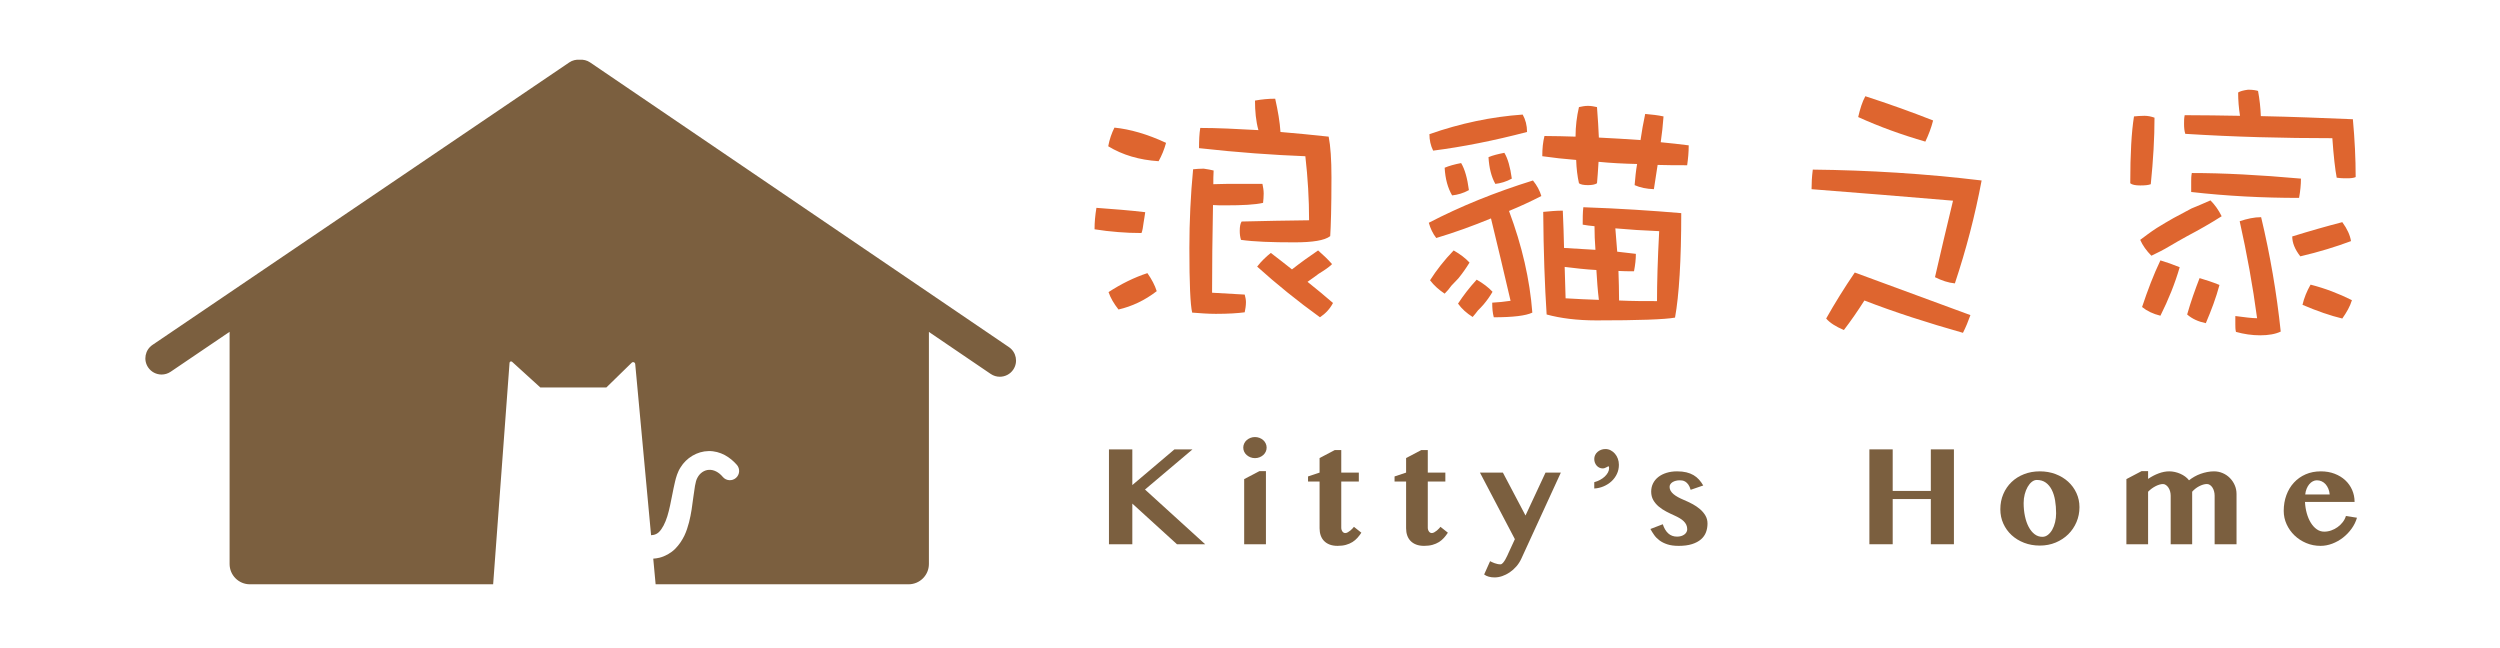 <?xml version="1.0" encoding="iso-8859-1"?>
<!-- Generator: Adobe Illustrator 24.0.1, SVG Export Plug-In . SVG Version: 6.00 Build 0)  -->
<svg version="1.1" id="&#x5716;&#x5C64;_1" xmlns="http://www.w3.org/2000/svg" xmlns:xlink="http://www.w3.org/1999/xlink" x="0px"
	 y="0px" viewBox="0 0 386 100" style="enable-background:new 0 0 386 100;" xml:space="preserve">
<g>
	<path style="fill:#7B5F3F;" d="M155.78,53.596L91.111,9.637c-0.491-0.334-1.058-0.458-1.607-0.414
		c-0.549-0.045-1.114,0.079-1.605,0.412L23.543,53.254c-1.144,0.776-1.443,2.332-0.668,3.476c0.484,0.714,1.272,1.098,2.074,1.098
		c0.483,0,0.972-0.14,1.402-0.431l9.098-6.166v35.847c0,1.732,1.404,3.137,3.137,3.137h37.555l2.347-31.679l0.186-2.516
		c0.015-0.197,0.249-0.29,0.395-0.158l1.918,1.744l2.44,2.219h10.195l2.019-1.972l1.893-1.848c0.193-0.188,0.518-0.069,0.543,0.2
		l0.211,2.276l2.237,24.157c0.149-0.011,0.295-0.025,0.418-0.054c0.311-0.08,0.548-0.203,0.788-0.422
		c0.529-0.516,0.976-1.404,1.303-2.447c0.324-1.047,0.546-2.221,0.787-3.447c0.122-0.617,0.247-1.248,0.405-1.902
		c0.138-0.602,0.391-1.508,0.854-2.203c0.877-1.447,2.541-2.492,4.326-2.516c0.886-0.022,1.754,0.222,2.492,0.613
		c0.738,0.399,1.354,0.925,1.86,1.503l0.01,0.011c0.52,0.595,0.459,1.498-0.136,2.018c-0.595,0.52-1.498,0.459-2.018-0.136
		c-0.006-0.007-0.017-0.019-0.023-0.027c-0.613-0.737-1.396-1.123-2.112-1.083c-0.722,0.021-1.41,0.488-1.782,1.188
		c-0.204,0.366-0.276,0.68-0.393,1.291c-0.098,0.563-0.178,1.158-0.258,1.767c-0.158,1.227-0.317,2.516-0.662,3.865
		c-0.182,0.676-0.391,1.367-0.725,2.066c-0.344,0.694-0.791,1.388-1.407,2.012c-0.649,0.651-1.533,1.15-2.427,1.377
		c-0.328,0.082-0.648,0.121-0.964,0.144l0.367,3.959h39.058c1.732,0,3.137-1.404,3.137-3.137V51.249l9.543,6.487
		c0.431,0.293,0.92,0.433,1.405,0.433c0.801,0,1.588-0.383,2.072-1.096C157.22,55.93,156.923,54.373,155.78,53.596z"/>
</g>
<g>
	<path style="fill:#7B5F3F;" d="M171.223,69.383h3.608v5.51l6.504-5.51h2.787l-7.335,6.201l9.29,8.448h-4.354l-6.892-6.276v6.276
		h-3.608V69.383z"/>
	<path style="fill:#7B5F3F;" d="M191.96,69.113c0-0.223,0.047-0.436,0.141-0.637c0.093-0.202,0.223-0.374,0.389-0.519
		c0.166-0.144,0.356-0.259,0.572-0.346c0.216-0.086,0.45-0.13,0.702-0.13s0.488,0.044,0.708,0.13
		c0.219,0.087,0.41,0.202,0.572,0.346c0.162,0.145,0.29,0.318,0.384,0.519c0.093,0.202,0.14,0.414,0.14,0.637
		c0,0.223-0.047,0.434-0.14,0.632c-0.094,0.197-0.222,0.369-0.384,0.513c-0.162,0.144-0.353,0.259-0.572,0.346
		c-0.22,0.086-0.456,0.13-0.708,0.13s-0.486-0.044-0.702-0.13c-0.216-0.087-0.407-0.202-0.572-0.346
		c-0.166-0.144-0.296-0.315-0.389-0.513C192.007,69.547,191.96,69.337,191.96,69.113z M192.101,73.974l2.355-1.232h1.004v11.289
		h-3.36V73.974z"/>
	<path style="fill:#7B5F3F;" d="M201.96,74.352v-0.789l1.782-0.593v-2.247l2.344-1.232h1.005v3.479h2.712v1.382h-2.712v7.12
		c0,0.223,0.057,0.417,0.173,0.584c0.115,0.165,0.267,0.248,0.454,0.248c0.115,0,0.243-0.04,0.384-0.119
		c0.14-0.078,0.274-0.171,0.4-0.275c0.126-0.105,0.238-0.211,0.335-0.319c0.097-0.108,0.167-0.191,0.211-0.249l1.145,0.908
		c-0.187,0.288-0.393,0.556-0.616,0.805c-0.223,0.248-0.479,0.462-0.767,0.643c-0.288,0.18-0.62,0.322-0.994,0.427
		c-0.374,0.104-0.806,0.157-1.296,0.157c-0.468,0-0.875-0.068-1.221-0.201c-0.346-0.133-0.634-0.319-0.864-0.556
		c-0.231-0.238-0.403-0.523-0.519-0.854c-0.115-0.33-0.173-0.697-0.173-1.101v-7.217H201.96z"/>
	<path style="fill:#7B5F3F;" d="M215.319,74.352v-0.789l1.782-0.593v-2.247l2.344-1.232h1.005v3.479h2.712v1.382h-2.712v7.12
		c0,0.223,0.057,0.417,0.173,0.584c0.115,0.165,0.267,0.248,0.454,0.248c0.115,0,0.243-0.04,0.384-0.119
		c0.14-0.078,0.274-0.171,0.4-0.275c0.126-0.105,0.238-0.211,0.335-0.319c0.097-0.108,0.167-0.191,0.211-0.249l1.145,0.908
		c-0.187,0.288-0.393,0.556-0.616,0.805c-0.223,0.248-0.479,0.462-0.767,0.643c-0.288,0.18-0.62,0.322-0.994,0.427
		c-0.374,0.104-0.806,0.157-1.296,0.157c-0.468,0-0.875-0.068-1.221-0.201c-0.346-0.133-0.634-0.319-0.864-0.556
		c-0.231-0.238-0.403-0.523-0.519-0.854c-0.115-0.33-0.173-0.697-0.173-1.101v-7.217H215.319z"/>
	<path style="fill:#7B5F3F;" d="M230.071,86.646c0.072,0.036,0.167,0.083,0.286,0.141c0.119,0.058,0.248,0.112,0.389,0.162
		c0.14,0.05,0.29,0.093,0.448,0.13c0.158,0.036,0.317,0.054,0.475,0.054c0.13,0,0.26-0.075,0.389-0.226
		c0.13-0.151,0.252-0.328,0.368-0.529c0.115-0.202,0.218-0.403,0.308-0.605c0.09-0.202,0.157-0.35,0.2-0.443l0.961-2.085
		l-5.39-10.273h3.543l3.49,6.622l3.089-6.622h2.366l-6.115,13.32c-0.202,0.432-0.457,0.825-0.767,1.178
		c-0.31,0.352-0.648,0.653-1.016,0.901c-0.367,0.249-0.751,0.441-1.15,0.578c-0.4,0.136-0.794,0.205-1.183,0.205
		c-0.324,0-0.623-0.038-0.897-0.114c-0.274-0.075-0.512-0.189-0.713-0.34L230.071,86.646z"/>
	<path style="fill:#7B5F3F;" d="M246.153,74.45c0.317-0.087,0.616-0.205,0.897-0.356c0.281-0.151,0.524-0.324,0.729-0.518
		c0.205-0.195,0.368-0.402,0.486-0.621c0.119-0.22,0.179-0.441,0.179-0.665c0-0.086-0.005-0.156-0.017-0.21
		c-0.011-0.054-0.02-0.08-0.027-0.08c-0.058,0-0.119,0.016-0.183,0.048s-0.135,0.07-0.211,0.114c-0.076,0.043-0.16,0.08-0.254,0.113
		c-0.094,0.033-0.198,0.049-0.313,0.049c-0.173,0-0.339-0.039-0.497-0.114c-0.159-0.075-0.296-0.178-0.41-0.308
		c-0.115-0.13-0.207-0.282-0.276-0.459c-0.069-0.176-0.102-0.369-0.102-0.577c0-0.217,0.045-0.418,0.135-0.605
		c0.09-0.188,0.214-0.35,0.372-0.486c0.158-0.137,0.341-0.245,0.546-0.324c0.205-0.079,0.427-0.119,0.664-0.119
		c0.288,0,0.559,0.064,0.811,0.194c0.252,0.13,0.473,0.305,0.664,0.524c0.19,0.22,0.341,0.478,0.448,0.773
		c0.108,0.296,0.163,0.609,0.163,0.94c0,0.512-0.103,0.983-0.309,1.415c-0.205,0.432-0.48,0.809-0.826,1.129
		c-0.346,0.321-0.749,0.579-1.21,0.778c-0.461,0.199-0.947,0.311-1.458,0.34V74.45z"/>
	<path style="fill:#7B5F3F;" d="M256.735,80.943c0.194,0.604,0.473,1.074,0.837,1.409c0.364,0.336,0.82,0.503,1.367,0.503
		c0.231,0,0.441-0.029,0.632-0.087c0.191-0.058,0.356-0.138,0.497-0.243c0.141-0.105,0.249-0.225,0.324-0.363
		c0.075-0.136,0.114-0.284,0.114-0.442c0-0.26-0.049-0.493-0.146-0.697c-0.098-0.205-0.233-0.391-0.406-0.556
		c-0.173-0.166-0.378-0.319-0.616-0.459c-0.237-0.141-0.493-0.271-0.766-0.395c-0.44-0.194-0.876-0.405-1.308-0.632
		c-0.431-0.226-0.821-0.486-1.166-0.777c-0.346-0.292-0.625-0.626-0.837-1c-0.212-0.374-0.319-0.806-0.319-1.296
		c0-0.468,0.097-0.895,0.292-1.28c0.194-0.385,0.468-0.715,0.821-0.988c0.353-0.274,0.774-0.486,1.264-0.637
		c0.489-0.151,1.029-0.226,1.62-0.226c0.54,0,1.019,0.05,1.437,0.15c0.417,0.102,0.784,0.246,1.102,0.432
		c0.317,0.188,0.598,0.416,0.842,0.686c0.245,0.27,0.465,0.575,0.659,0.913l-1.944,0.67c-0.101-0.352-0.223-0.627-0.367-0.821
		c-0.145-0.194-0.296-0.34-0.454-0.437c-0.159-0.098-0.313-0.157-0.465-0.179c-0.151-0.021-0.284-0.032-0.4-0.032
		c-0.208,0-0.407,0.024-0.593,0.071c-0.188,0.046-0.353,0.113-0.497,0.2c-0.145,0.086-0.26,0.193-0.347,0.319
		c-0.086,0.126-0.129,0.271-0.129,0.438c0,0.208,0.054,0.407,0.162,0.593c0.107,0.188,0.259,0.363,0.454,0.525
		c0.194,0.162,0.423,0.314,0.686,0.458c0.263,0.145,0.549,0.281,0.858,0.411c0.468,0.194,0.924,0.411,1.367,0.648
		c0.443,0.238,0.837,0.506,1.182,0.805c0.346,0.299,0.623,0.631,0.832,0.994c0.209,0.364,0.313,0.769,0.313,1.216
		c0,0.483-0.079,0.932-0.237,1.35c-0.159,0.418-0.416,0.782-0.773,1.091c-0.356,0.31-0.818,0.555-1.383,0.735
		c-0.566,0.18-1.251,0.27-2.058,0.27c-0.691,0-1.276-0.079-1.755-0.238c-0.479-0.158-0.884-0.362-1.215-0.611
		c-0.332-0.248-0.605-0.527-0.821-0.837c-0.217-0.309-0.408-0.616-0.573-0.919L256.735,80.943z"/>
	<path style="fill:#7B5F3F;" d="M292.232,77.053v6.979h-3.598V69.383h3.598v6.417h5.888v-6.417h3.565v14.649h-3.565v-6.979H292.232z
		"/>
	<path style="fill:#7B5F3F;" d="M314.957,84.237c-0.879,0-1.691-0.144-2.436-0.431c-0.746-0.289-1.391-0.685-1.934-1.189
		c-0.544-0.504-0.969-1.097-1.275-1.777c-0.307-0.68-0.459-1.416-0.459-2.209c0-0.85,0.152-1.633,0.459-2.35
		c0.306-0.716,0.729-1.334,1.269-1.852c0.54-0.518,1.182-0.924,1.928-1.216c0.745-0.292,1.557-0.437,2.436-0.437
		s1.692,0.142,2.441,0.426c0.749,0.284,1.395,0.675,1.939,1.173c0.544,0.497,0.971,1.082,1.28,1.756
		c0.31,0.673,0.465,1.398,0.465,2.176c0,0.814-0.153,1.581-0.459,2.302c-0.306,0.72-0.731,1.348-1.275,1.884
		s-1.19,0.961-1.939,1.275C316.649,84.08,315.835,84.237,314.957,84.237z M315.345,82.887c0.303,0,0.584-0.099,0.843-0.297
		c0.259-0.199,0.484-0.465,0.675-0.799c0.191-0.335,0.338-0.722,0.443-1.161c0.104-0.44,0.157-0.897,0.157-1.372
		c0-0.706-0.053-1.37-0.157-1.993c-0.105-0.623-0.276-1.169-0.514-1.637c-0.237-0.468-0.545-0.838-0.923-1.113
		c-0.379-0.274-0.841-0.41-1.389-0.41c-0.266,0-0.523,0.097-0.767,0.292c-0.245,0.194-0.46,0.455-0.648,0.783
		c-0.188,0.327-0.337,0.705-0.449,1.134c-0.112,0.428-0.167,0.88-0.167,1.355c0,0.714,0.067,1.386,0.2,2.021
		c0.134,0.634,0.324,1.187,0.573,1.658c0.249,0.472,0.55,0.847,0.908,1.123C314.487,82.749,314.891,82.887,315.345,82.887z"/>
	<path style="fill:#7B5F3F;" d="M341.939,76.535c0-0.245-0.031-0.476-0.092-0.696c-0.061-0.22-0.146-0.411-0.254-0.573
		c-0.107-0.162-0.234-0.292-0.378-0.388c-0.144-0.098-0.299-0.146-0.465-0.146c-0.194,0-0.396,0.032-0.605,0.097
		c-0.208,0.065-0.415,0.151-0.621,0.26c-0.205,0.108-0.397,0.234-0.577,0.378c-0.18,0.145-0.339,0.296-0.475,0.454v8.113h-3.317
		v-7.497c0-0.245-0.032-0.476-0.097-0.696c-0.065-0.22-0.153-0.411-0.265-0.573c-0.112-0.162-0.239-0.292-0.384-0.388
		c-0.144-0.098-0.291-0.146-0.442-0.146c-0.18,0-0.373,0.032-0.578,0.097c-0.205,0.065-0.411,0.151-0.616,0.26
		s-0.403,0.234-0.594,0.378c-0.19,0.145-0.362,0.296-0.513,0.454v8.113h-3.349V73.974l2.345-1.232h1.004v1.2
		c0.526-0.361,1.072-0.645,1.637-0.854c0.564-0.208,1.106-0.312,1.626-0.312c0.288,0,0.577,0.032,0.869,0.097
		c0.292,0.065,0.573,0.157,0.842,0.276c0.27,0.119,0.52,0.263,0.751,0.432c0.231,0.168,0.428,0.362,0.594,0.577
		c0.252-0.202,0.529-0.388,0.832-0.561c0.303-0.173,0.621-0.319,0.956-0.438c0.335-0.119,0.677-0.212,1.026-0.281
		c0.35-0.069,0.697-0.102,1.043-0.102c0.468,0,0.913,0.09,1.334,0.269c0.422,0.18,0.791,0.429,1.107,0.746
		c0.318,0.317,0.569,0.688,0.757,1.113c0.187,0.425,0.281,0.882,0.281,1.371v7.757h-3.381V76.535z"/>
	<path style="fill:#7B5F3F;" d="M358.289,84.281c-0.784,0-1.523-0.146-2.215-0.438c-0.691-0.292-1.292-0.685-1.804-1.178
		c-0.512-0.493-0.916-1.066-1.216-1.717c-0.298-0.652-0.447-1.341-0.447-2.069c0-0.871,0.136-1.68,0.41-2.425
		c0.274-0.746,0.663-1.392,1.167-1.94c0.503-0.547,1.106-0.973,1.809-1.28c0.702-0.306,1.485-0.458,2.35-0.458
		c0.77,0,1.475,0.122,2.117,0.367c0.641,0.245,1.19,0.579,1.647,1.004s0.812,0.926,1.064,1.502s0.378,1.191,0.378,1.847h-7.659
		c0.029,0.613,0.121,1.195,0.276,1.75s0.362,1.043,0.621,1.464c0.259,0.422,0.563,0.756,0.913,1.004
		c0.349,0.249,0.736,0.373,1.161,0.373c0.367,0,0.729-0.063,1.086-0.189c0.356-0.127,0.686-0.299,0.988-0.519
		c0.303-0.219,0.565-0.475,0.789-0.766c0.223-0.292,0.385-0.607,0.486-0.945l1.706,0.269c-0.173,0.599-0.447,1.16-0.826,1.686
		c-0.378,0.526-0.821,0.987-1.328,1.383c-0.508,0.396-1.06,0.707-1.658,0.934C359.506,84.167,358.902,84.281,358.289,84.281z
		 M359.705,76.351c-0.029-0.324-0.099-0.621-0.21-0.892c-0.112-0.269-0.254-0.502-0.427-0.696s-0.375-0.343-0.605-0.449
		c-0.231-0.104-0.479-0.157-0.745-0.157c-0.209,0-0.414,0.053-0.616,0.157c-0.202,0.105-0.384,0.252-0.546,0.443
		c-0.162,0.191-0.298,0.422-0.41,0.691c-0.112,0.27-0.186,0.571-0.222,0.902H359.705z"/>
</g>
<g>
	<path style="fill:#DE652F;" d="M176.823,32.762c-0.096,0.576-0.144,1.057-0.24,1.536c-0.096,0.769-0.192,1.345-0.336,1.681
		c-1.248,0-2.448-0.048-3.601-0.145c-1.248-0.096-2.448-0.24-3.648-0.432c0-1.057,0.096-2.16,0.288-3.312
		C171.879,32.283,174.423,32.474,176.823,32.762z M180.039,22.057c-0.288,1.057-0.672,1.969-1.152,2.833
		c-2.976-0.192-5.568-0.96-7.777-2.305c0.192-1.056,0.528-2.016,0.96-2.88C174.471,19.946,177.159,20.714,180.039,22.057z
		 M178.599,44.956c-1.872,1.44-3.84,2.353-5.904,2.832c-0.72-0.912-1.248-1.824-1.536-2.688c1.92-1.248,3.936-2.256,6-2.928
		C177.831,43.132,178.311,44.044,178.599,44.956z M194.921,28.394c0.096,0.48,0.192,0.96,0.192,1.488s-0.048,1.008-0.096,1.44
		c-1.248,0.287-3.168,0.384-5.761,0.384c-0.768,0-1.44,0-1.968-0.048c-0.096,4.896-0.144,9.408-0.144,13.537
		c1.488,0.096,3.168,0.191,5.04,0.288c0.096,0.384,0.192,0.768,0.192,1.151c0,0.576-0.096,1.104-0.192,1.585
		c-1.056,0.144-2.544,0.239-4.464,0.239c-1.2,0-2.4-0.096-3.648-0.191c-0.288-1.2-0.432-4.513-0.432-9.938
		c0-4.128,0.192-8.208,0.576-12.192c0.48-0.048,1.056-0.097,1.632-0.097c0.672,0.097,1.152,0.192,1.536,0.288
		c-0.048,0.769-0.048,1.44-0.048,2.112c0.624,0,1.344-0.048,2.112-0.048H194.921z M197.705,20.378
		c2.304,0.192,4.801,0.432,7.441,0.72c0.288,1.44,0.432,3.553,0.432,6.289c0,4.608-0.096,7.633-0.192,9.072
		c-0.864,0.672-2.736,0.96-5.521,0.96c-3.504,0-6.24-0.096-8.256-0.384c-0.144-0.479-0.192-0.912-0.192-1.392
		c0-0.673,0.096-1.152,0.288-1.44c3.504-0.096,6.961-0.145,10.417-0.192c0-3.264-0.192-6.528-0.576-9.889
		c-4.944-0.191-10.417-0.576-16.417-1.248c0-1.248,0.048-2.256,0.192-3.12c2.592,0,5.568,0.144,8.977,0.336
		c-0.384-1.393-0.528-2.929-0.528-4.561c1.056-0.191,2.064-0.288,3.12-0.288C197.321,17.161,197.609,18.842,197.705,20.378z
		 M199.481,41.595c1.344-1.056,2.688-2.017,4.032-2.929c0.768,0.673,1.488,1.345,2.16,2.112c-0.48,0.48-1.2,0.96-2.064,1.488
		c-0.432,0.336-0.912,0.672-1.392,1.008c-0.144,0.097-0.24,0.192-0.336,0.24c1.344,1.057,2.64,2.16,3.936,3.265
		c-0.48,0.912-1.152,1.632-2.016,2.208c-3.456-2.496-6.721-5.137-9.697-7.824c0.672-0.864,1.392-1.536,2.112-2.112
		C197.321,39.916,198.425,40.731,199.481,41.595z"/>
	<path style="fill:#DE652F;" d="M221.759,36.747c-0.528-0.672-0.912-1.488-1.152-2.352c4.896-2.545,10.225-4.705,16.081-6.529
		c0.625,0.769,1.056,1.584,1.296,2.4c-1.68,0.864-3.36,1.632-4.993,2.305c2.016,5.376,3.216,10.608,3.601,15.697
		c-1.008,0.479-2.977,0.72-5.953,0.72c-0.192-0.72-0.24-1.44-0.24-2.256c0.912-0.048,1.873-0.145,2.833-0.288
		c-1.008-4.32-2.016-8.593-3.024-12.722C227.423,34.875,224.639,35.883,221.759,36.747z M235.776,20.378
		c-5.137,1.344-9.985,2.304-14.498,2.88c-0.384-0.768-0.576-1.632-0.576-2.544c4.801-1.68,9.601-2.688,14.401-3.024
		C235.536,18.458,235.776,19.37,235.776,20.378z M226.895,40.54c-0.528,0.863-1.104,1.68-1.729,2.448
		c-0.384,0.384-0.72,0.768-1.056,1.104c-0.336,0.48-0.672,0.864-1.056,1.248c-0.864-0.576-1.632-1.248-2.256-2.064
		c1.008-1.584,2.208-3.12,3.648-4.608C225.455,39.243,226.271,39.867,226.895,40.54z M226.799,29.354
		c-0.864,0.48-1.728,0.721-2.592,0.816c-0.672-1.152-1.056-2.544-1.152-4.272c0.672-0.288,1.536-0.528,2.544-0.72
		C226.175,26.138,226.559,27.53,226.799,29.354z M230.448,45.052c-0.384,0.672-0.864,1.345-1.392,1.969
		c-0.288,0.336-0.576,0.624-0.864,0.912c-0.24,0.336-0.528,0.672-0.816,1.008c-0.912-0.576-1.68-1.248-2.256-2.064
		c0.816-1.248,1.776-2.496,2.88-3.696C229.007,43.756,229.824,44.38,230.448,45.052z M233.424,27.578
		c-0.864,0.48-1.728,0.721-2.544,0.816c-0.624-1.104-0.96-2.496-1.056-4.128c0.672-0.288,1.488-0.48,2.448-0.673
		C232.8,24.458,233.184,25.803,233.424,27.578z M243.264,21.097c0-1.584,0.192-3.12,0.528-4.561
		c0.432-0.096,0.912-0.191,1.392-0.191s0.96,0.096,1.392,0.191c0.144,1.873,0.24,3.457,0.288,4.705
		c2.112,0.096,4.272,0.24,6.433,0.384c0.192-1.344,0.432-2.688,0.72-4.032c1.057,0.096,1.969,0.192,2.832,0.384
		c-0.096,1.344-0.239,2.641-0.432,3.984c1.44,0.145,2.88,0.288,4.32,0.48c0,1.056-0.096,2.063-0.24,3.072
		c-1.584,0-3.12,0-4.561-0.049c-0.191,1.249-0.384,2.497-0.576,3.745c-1.151-0.048-2.112-0.24-2.976-0.624
		c0.096-1.104,0.192-2.209,0.384-3.265c-2.064-0.048-4.032-0.144-5.953-0.336c-0.096,1.344-0.144,2.448-0.24,3.312
		c-0.288,0.191-0.768,0.288-1.392,0.288c-0.672,0-1.152-0.097-1.392-0.288c-0.24-1.057-0.384-2.257-0.432-3.601
		c-1.824-0.144-3.552-0.336-5.232-0.576c0-1.152,0.096-2.16,0.336-3.12C240.096,21.002,241.68,21.05,243.264,21.097z
		 M246.481,49.469c-3.024,0-5.568-0.336-7.681-0.912c-0.288-4.417-0.48-9.697-0.528-15.842c1.008-0.096,2.016-0.192,3.024-0.192
		c0.096,1.921,0.144,3.841,0.192,5.761c1.584,0.097,3.216,0.192,4.848,0.288c-0.096-1.248-0.144-2.448-0.144-3.648
		c-0.672-0.048-1.248-0.144-1.824-0.24c0-0.911,0-1.823,0.096-2.688c5.568,0.191,10.609,0.527,15.121,0.912
		c0,7.296-0.336,12.673-0.96,16.129C257.09,49.324,253.01,49.469,246.481,49.469z M241.728,46.06
		c1.729,0.096,3.457,0.191,5.137,0.239c-0.192-1.536-0.288-3.072-0.384-4.608c-1.728-0.096-3.36-0.288-4.896-0.479
		C241.633,42.844,241.68,44.428,241.728,46.06z M255.842,46.492c0-2.736,0.096-6.337,0.336-10.801
		c-2.4-0.097-4.656-0.24-6.769-0.433c0.096,1.248,0.192,2.448,0.288,3.601c0.96,0.096,1.92,0.24,2.88,0.336
		c0,0.816-0.096,1.729-0.288,2.688c-0.864,0-1.68,0-2.4-0.048c0.048,1.536,0.096,3.024,0.096,4.561
		C252.001,46.492,253.97,46.492,255.842,46.492z"/>
	<path style="fill:#DE652F;" d="M305.962,27.866c-1.008,5.377-2.4,10.705-4.129,15.89c-1.008-0.096-2.016-0.432-3.072-0.96
		c0.912-3.937,1.824-7.873,2.784-11.81c-7.248-0.624-14.545-1.199-21.842-1.775c0-0.912,0.049-1.921,0.192-3.024
		C288.536,26.282,297.224,26.81,305.962,27.866z M304.233,48.652c-0.336,0.96-0.72,1.872-1.152,2.736
		c-5.424-1.536-10.513-3.168-15.217-4.992c-1.008,1.584-2.064,3.12-3.168,4.56c-1.248-0.527-2.16-1.104-2.736-1.775
		c1.296-2.305,2.784-4.705,4.416-7.104C292.377,44.284,298.329,46.492,304.233,48.652z M298.472,18.601
		c-0.287,1.152-0.72,2.257-1.199,3.265c-3.648-1.057-7.105-2.305-10.369-3.793c0.288-1.248,0.624-2.352,1.104-3.216
		C291.56,16.01,295.064,17.258,298.472,18.601z"/>
	<path style="fill:#DE652F;" d="M332.656,18.17c0,3.072-0.192,6.528-0.576,10.272c-0.384,0.145-0.912,0.192-1.632,0.192
		c-0.721,0-1.248-0.097-1.536-0.336c0-4.513,0.191-7.921,0.576-10.321c0.479-0.048,1.008-0.096,1.632-0.096
		C331.599,17.882,332.128,17.977,332.656,18.17z M343.025,33.387c-1.729,1.104-3.505,2.112-5.329,3.072
		c-1.008,0.576-1.92,1.057-2.688,1.536c-0.96,0.576-1.92,1.057-2.832,1.488c-0.768-0.768-1.344-1.584-1.728-2.448
		c0.768-0.576,1.584-1.2,2.544-1.824c0.864-0.528,1.729-1.056,2.592-1.536c0.912-0.479,1.824-0.96,2.784-1.488
		c0.912-0.384,1.872-0.768,2.929-1.248C341.969,31.61,342.545,32.427,343.025,33.387z M336.544,41.26
		c-0.72,2.496-1.728,4.992-2.976,7.488c-1.152-0.288-2.064-0.72-2.832-1.344c0.863-2.593,1.775-4.992,2.832-7.201
		C334.528,40.491,335.488,40.827,336.544,41.26z M345.857,17.882c-0.192-1.2-0.288-2.4-0.288-3.601
		c0.288-0.192,0.815-0.336,1.536-0.432c0.72,0,1.248,0.096,1.536,0.191c0.24,1.297,0.384,2.593,0.432,3.889
		c4.801,0.096,9.553,0.288,14.21,0.48c0.287,3.12,0.432,6.096,0.432,8.929c-0.288,0.144-0.769,0.191-1.344,0.191
		c-0.433,0-0.961,0-1.585-0.096c-0.239-1.248-0.479-3.312-0.672-6.097c-7.488,0-15.073-0.192-22.706-0.672
		c-0.144-0.433-0.191-0.96-0.191-1.536c0-0.433,0-0.864,0.096-1.344C340.192,17.786,343.025,17.834,345.857,17.882z M342.688,43.996
		c-0.527,1.968-1.248,3.888-2.111,5.904c-1.152-0.24-2.112-0.672-2.881-1.344c0.576-2.017,1.248-3.889,1.92-5.617
		C340.577,43.227,341.633,43.563,342.688,43.996z M355.265,27.578c0,0.96-0.096,1.921-0.288,2.977
		c-5.616,0-11.185-0.288-16.657-0.912v-1.632c0-0.384,0-0.816,0.097-1.296C343.217,26.715,348.833,27.003,355.265,27.578z
		 M352.145,51.196c-0.815,0.385-1.872,0.576-3.168,0.576s-2.544-0.191-3.744-0.528c-0.097-0.384-0.097-0.768-0.097-1.151v-1.297
		c1.488,0.192,2.593,0.337,3.36,0.337c-0.672-5.041-1.584-10.033-2.688-14.978c1.151-0.384,2.256-0.624,3.312-0.624
		C350.513,39.387,351.521,45.244,352.145,51.196z M362.995,37.227c-2.305,0.864-4.945,1.68-7.825,2.352
		c-0.864-1.104-1.248-2.111-1.248-3.072c2.784-0.863,5.328-1.584,7.729-2.208C362.419,35.355,362.85,36.315,362.995,37.227z
		 M363.138,46.347c-0.288,0.961-0.816,1.873-1.488,2.833c-1.824-0.433-3.888-1.152-6.145-2.112c0.24-1.057,0.672-2.112,1.248-3.12
		C359.011,44.524,361.122,45.34,363.138,46.347z"/>
</g>
</svg>
